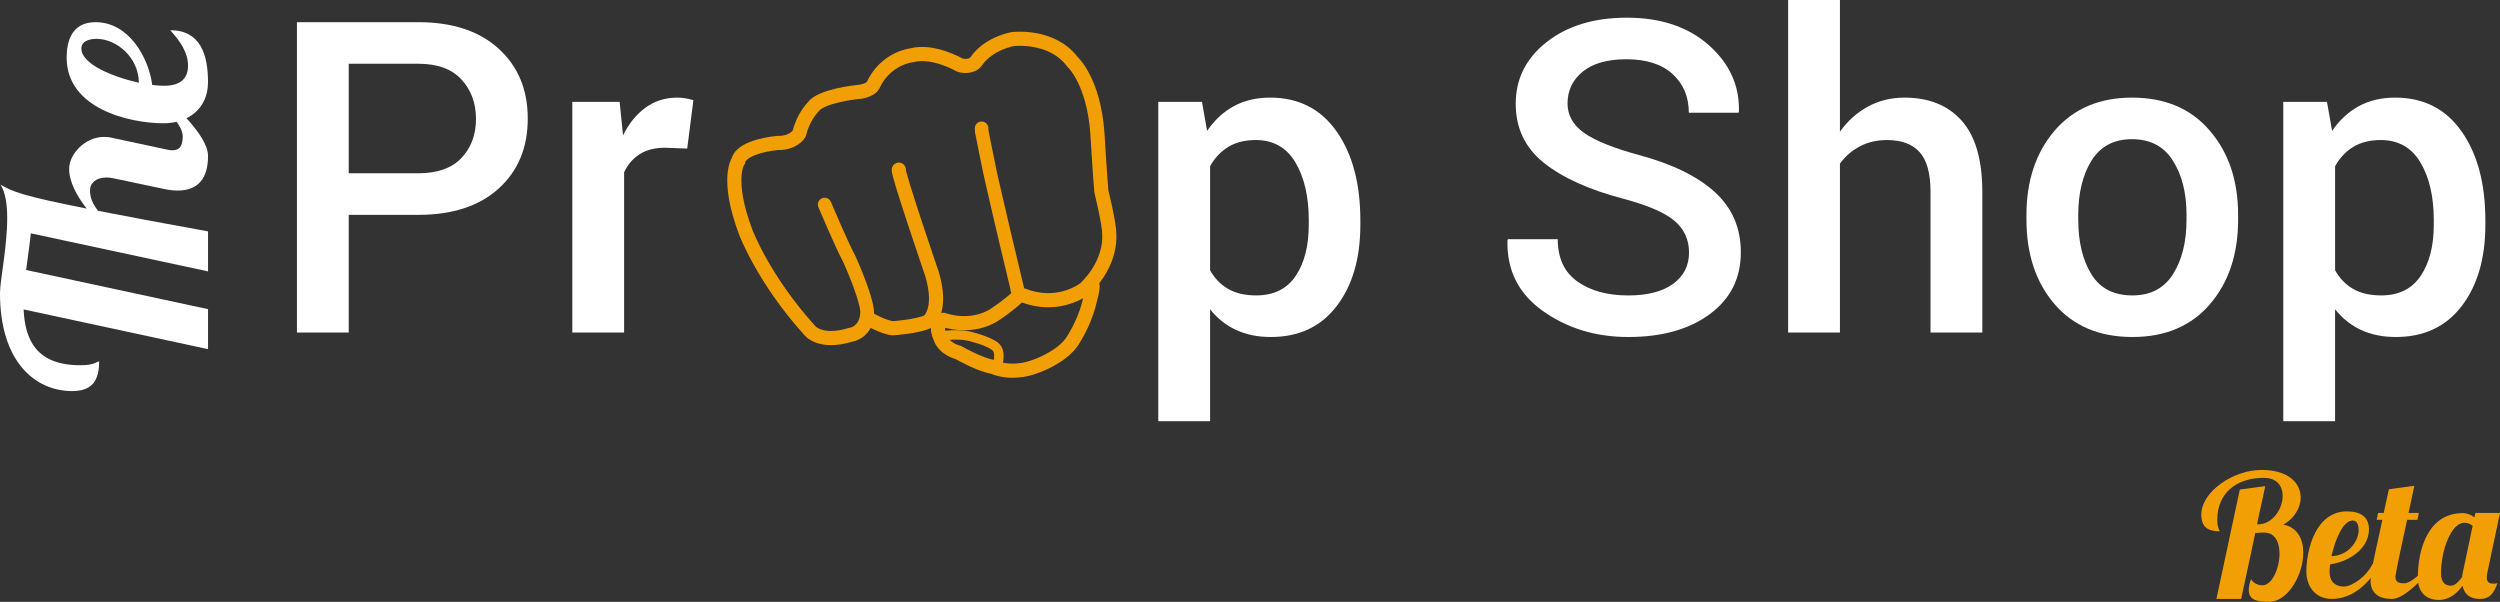 <?xml version="1.0" encoding="UTF-8" standalone="no"?>
<!-- Generator: Adobe Illustrator 16.0.4, SVG Export Plug-In . SVG Version: 6.00 Build 0)  -->

<svg
   xmlns:dc="http://purl.org/dc/elements/1.1/"
   xmlns:cc="http://creativecommons.org/ns#"
   xmlns:rdf="http://www.w3.org/1999/02/22-rdf-syntax-ns#"
   xmlns:svg="http://www.w3.org/2000/svg"
   xmlns="http://www.w3.org/2000/svg"
   xmlns:sodipodi="http://sodipodi.sourceforge.net/DTD/sodipodi-0.dtd"
   xmlns:inkscape="http://www.inkscape.org/namespaces/inkscape"
   version="1.1"
   x="0px"
   y="0px"
   width="188.987"
   height="45.496"
   viewBox="0 0 188.987 45.496"
   enable-background="new 0 0 432 144"
   xml:space="preserve"
   id="svg2"
   inkscape:version="0.48.4 r9939"
   sodipodi:docname="propshop_logo.svg"><rect x="0" y="0" width="188.987" height="45.496" fill="#333333" stroke="none"/><defs
     id="defs69" /><sodipodi:namedview
     pagecolor="#000000"
     bordercolor="#666666"
     borderopacity="1"
     objecttolerance="10"
     gridtolerance="10"
     guidetolerance="10"
     inkscape:pageopacity="0"
     inkscape:pageshadow="2"
     inkscape:window-width="2364"
     inkscape:window-height="860"
     id="namedview67"
     showgrid="false"
     fit-margin-top="0"
     fit-margin-left="0"
     fit-margin-right="0"
     fit-margin-bottom="0"
     inkscape:zoom="7.6472287"
     inkscape:cx="92.47553"
     inkscape:cy="30.059665"
     inkscape:window-x="2679"
     inkscape:window-y="197"
     inkscape:window-maximized="0"
     inkscape:current-layer="svg2" /><g
     id="background"
     display="none"
     style="display:none"
     transform="translate(-116.563,-51.781)"><rect
       display="inline"
       width="432"
       height="144"
       id="rect5"
       x="0"
       y="0"
       style="fill:#404853;display:inline" /></g><path
     d="m 171.243,36.748 -0.624,2.885 h 0.092 c 1.078,0 1.846,-1.156 1.846,-2.145 0,-0.729 -0.416,-1.365 -1.43,-1.365 -2.107,0 -3.511,1.184 -3.511,3.16 0,0.662 0.169,0.766 0.183,0.883 -0.897,0 -1.392,-0.324 -1.392,-1.26 0,-1.73 2.392,-3.381 4.563,-3.381 2.041,0 2.951,1.014 2.951,2.08 0,0.768 -0.469,1.572 -1.301,2.055 1.066,0.207 1.495,1.105 1.495,2.119 0,1.676 -1.157,3.717 -2.587,3.717 -0.78,0 -1.534,-0.078 -1.534,-0.896 0,-0.221 0.052,-0.494 0.169,-0.818 0.247,0.402 0.689,0.467 0.871,0.467 0.715,0 1.287,-1.287 1.287,-2.391 0,-0.846 -0.325,-1.6 -1.184,-1.6 -0.168,0 -0.416,0.014 -0.649,0.039 l -1.065,4.979 h -1.873 l 1.769,-8.268 1.924,-0.26 z"
     id="path27"
     inkscape:connector-curvature="0"
     style="fill:#f29f05;fill-opacity:1" /><path
     d="m 177.17,44.34 c 0.638,0 1.729,-0.754 2.185,-1.717 h 0.585 c -0.741,1.34 -1.989,2.652 -3.667,2.652 -1.248,0 -1.924,-0.949 -1.924,-2.066 0,-1.65 0.702,-4.551 3.068,-4.551 1.066,0 1.664,0.443 1.664,1.352 0,1.588 -1.703,2.496 -2.938,2.652 -0.026,0.209 -0.039,0.404 -0.039,0.561 10e-4,0.857 0.56,1.117 1.066,1.117 z m 0.677,-4.992 c -0.729,0 -1.326,1.469 -1.6,2.691 1.196,-0.014 2.041,-1.041 2.055,-1.963 0,-0.273 -0.065,-0.728 -0.455,-0.728 z"
     id="path29"
     inkscape:connector-curvature="0"
     style="fill:#f29f05;fill-opacity:1" /><path
     d="m 182.513,36.721 c 0,0 -0.195,0.885 -0.441,2.055 h 0.779 l -0.104,0.52 h -0.78 c -0.897,4.109 -0.884,4.238 -0.884,4.305 0,0.299 0.13,0.494 0.65,0.494 0.52,0 1.195,-0.729 1.716,-1.145 h 0.442 c -0.599,0.598 -2.067,2.326 -3.082,2.326 -1,0 -1.611,-0.441 -1.611,-1.416 0,-0.689 0.676,-3.445 0.896,-4.564 h -0.429 l 0.104,-0.52 h 0.429 l 0.39,-1.793 1.925,-0.262 z"
     id="path31"
     inkscape:connector-curvature="0"
     style="fill:#f29f05;fill-opacity:1" /><path
     d="m 188.051,43.196 c -0.038,0.156 -0.065,0.299 -0.065,0.443 0,0.271 0.104,0.48 0.469,0.48 0.091,0 0.234,0 0.338,-0.039 -0.363,1.117 -0.91,1.195 -1.352,1.195 -0.754,0 -1.157,-0.389 -1.287,-0.988 -0.391,0.533 -0.976,1.066 -1.769,1.066 -1.248,0 -1.612,-0.883 -1.612,-1.65 0,-2.236 0.807,-4.914 3.406,-4.914 0.312,0 0.637,0.129 0.871,0.324 l 0.078,-0.338 h 1.859 l -0.936,4.421 z M 186.92,39.75 c -0.208,-0.182 -0.455,-0.232 -0.637,-0.232 -0.976,0 -1.755,2.066 -1.755,3.834 0,0.781 0.429,0.924 0.754,0.924 0.299,0 0.585,-0.299 0.845,-0.664 0,-0.129 0.026,-0.273 0.065,-0.416 l 0.728,-3.446 z"
     id="path33"
     inkscape:connector-curvature="0"
     style="fill:#f29f05;fill-opacity:1" /><g
     id="g35"
     transform="translate(-116.563,-51.781)"><path
       style="fill:#ffffff"
       inkscape:connector-curvature="0"
       id="path37"
       d="m 142.925,68.023 v 8.895 h -3.916 V 53.457 h 9.168 c 2.589,0 4.616,0.669 6.083,2.006 1.466,1.338 2.199,3.097 2.199,5.277 0,2.202 -0.732,3.967 -2.199,5.293 -1.467,1.327 -3.494,1.99 -6.083,1.99 h -5.252 z m 0,-3.142 h 5.253 c 1.45,0 2.541,-0.387 3.271,-1.16 0.73,-0.773 1.096,-1.756 1.096,-2.949 0,-1.193 -0.365,-2.186 -1.096,-2.981 -0.731,-0.795 -1.821,-1.192 -3.271,-1.192 h -5.253 v 8.282 z" /><path
       style="fill:#ffffff"
       inkscape:connector-curvature="0"
       id="path39"
       d="m 168.513,63.012 -1.676,-0.064 c -0.764,0 -1.399,0.161 -1.91,0.483 -0.51,0.322 -0.905,0.779 -1.184,1.37 v 12.118 h -3.916 V 59.483 h 3.577 l 0.258,2.53 c 0.44,-0.892 1.007,-1.59 1.7,-2.095 0.692,-0.505 1.49,-0.757 2.393,-0.757 0.236,0 0.456,0.019 0.66,0.057 0.204,0.038 0.393,0.083 0.564,0.137 l -0.466,3.657 z" /><path
       style="fill:#ffffff"
       inkscape:connector-curvature="0"
       id="path41"
       d="m 219.398,68.78 c 0,2.535 -0.596,4.581 -1.789,6.14 -1.191,1.557 -2.851,2.336 -4.978,2.336 -0.988,0 -1.864,-0.178 -2.627,-0.531 -0.763,-0.355 -1.418,-0.876 -1.965,-1.563 v 8.46 h -3.916 V 59.483 h 3.303 l 0.387,2.191 c 0.559,-0.816 1.233,-1.439 2.022,-1.869 0.79,-0.43 1.705,-0.645 2.747,-0.645 2.148,0 3.822,0.852 5.019,2.554 1.199,1.703 1.797,3.945 1.797,6.728 V 68.78 z M 215.5,68.434 c 0,-1.781 -0.336,-3.237 -1.007,-4.369 -0.672,-1.132 -1.674,-1.698 -3.006,-1.698 -0.816,0 -1.509,0.174 -2.078,0.523 -0.569,0.349 -1.026,0.834 -1.369,1.456 v 7.869 c 0.343,0.612 0.8,1.081 1.369,1.408 0.569,0.327 1.273,0.49 2.111,0.49 1.331,0 2.328,-0.49 2.988,-1.472 0.661,-0.981 0.991,-2.271 0.991,-3.87 v -0.337 z" /><path
       style="fill:#ffffff"
       inkscape:connector-curvature="0"
       id="path43"
       d="m 244.244,70.873 c 0,-0.973 -0.361,-1.77 -1.088,-2.39 -0.725,-0.62 -2.006,-1.176 -3.842,-1.668 -2.621,-0.688 -4.639,-1.598 -6.051,-2.731 -1.412,-1.133 -2.119,-2.619 -2.119,-4.456 0,-1.891 0.781,-3.448 2.344,-4.673 1.564,-1.225 3.58,-1.837 6.051,-1.837 2.578,0 4.648,0.696 6.213,2.086 1.562,1.392 2.316,3.059 2.264,5.003 l -0.033,0.097 h -3.754 c 0,-1.203 -0.408,-2.178 -1.225,-2.924 -0.817,-0.746 -1.982,-1.12 -3.496,-1.12 -1.43,0 -2.527,0.311 -3.295,0.933 -0.77,0.622 -1.152,1.425 -1.152,2.412 0,0.89 0.416,1.629 1.248,2.219 0.832,0.59 2.211,1.146 4.133,1.672 2.525,0.677 4.441,1.611 5.752,2.804 1.311,1.193 1.967,2.712 1.967,4.56 0,1.955 -0.781,3.51 -2.344,4.665 -1.564,1.155 -3.619,1.732 -6.164,1.732 -2.449,0 -4.598,-0.652 -6.445,-1.957 -1.848,-1.307 -2.744,-3.086 -2.691,-5.342 l 0.033,-0.097 h 3.77 c 0,1.429 0.494,2.495 1.482,3.199 0.988,0.703 2.271,1.055 3.852,1.055 1.449,0 2.578,-0.291 3.383,-0.873 0.805,-0.585 1.207,-1.374 1.207,-2.369 z" /><path
       style="fill:#ffffff"
       inkscape:connector-curvature="0"
       id="path45"
       d="m 255.652,61.739 c 0.58,-0.816 1.287,-1.45 2.119,-1.901 0.832,-0.451 1.754,-0.677 2.764,-0.677 1.848,0 3.289,0.583 4.326,1.748 1.037,1.166 1.555,2.962 1.555,5.39 V 76.918 H 262.5 V 66.267 c 0,-1.375 -0.273,-2.369 -0.82,-2.981 -0.549,-0.612 -1.371,-0.918 -2.467,-0.918 -0.762,0 -1.447,0.159 -2.053,0.475 -0.607,0.317 -1.109,0.755 -1.508,1.313 v 12.762 h -3.916 V 51.781 h 3.916 v 9.958 z" /><path
       style="fill:#ffffff"
       inkscape:connector-curvature="0"
       id="path47"
       d="m 269.752,68.039 c 0,-2.589 0.709,-4.716 2.127,-6.381 1.439,-1.665 3.389,-2.498 5.85,-2.498 2.502,0 4.463,0.833 5.881,2.498 1.428,1.654 2.143,3.781 2.143,6.381 v 0.338 c 0,2.621 -0.715,4.759 -2.143,6.414 -1.418,1.643 -3.367,2.465 -5.85,2.465 -2.492,0 -4.453,-0.827 -5.881,-2.481 -1.418,-1.654 -2.127,-3.787 -2.127,-6.397 v -0.339 z m 3.916,0.33 c 0,1.695 0.332,3.079 0.998,4.152 0.656,1.062 1.688,1.592 3.094,1.592 1.365,0 2.385,-0.53 3.062,-1.592 0.688,-1.073 1.031,-2.457 1.031,-4.152 v -0.338 c 0,-1.663 -0.344,-3.031 -1.031,-4.104 -0.678,-1.083 -1.709,-1.625 -3.094,-1.625 -1.365,0 -2.385,0.542 -3.062,1.625 -0.666,1.084 -0.998,2.451 -0.998,4.104 v 0.338 z" /><path
       style="fill:#ffffff"
       inkscape:connector-curvature="0"
       id="path49"
       d="m 304.443,68.78 c 0,2.535 -0.596,4.581 -1.789,6.14 -1.191,1.557 -2.852,2.336 -4.979,2.336 -0.988,0 -1.863,-0.178 -2.627,-0.531 -0.762,-0.355 -1.418,-0.876 -1.965,-1.563 v 8.46 h -3.916 V 59.483 h 3.303 l 0.387,2.191 c 0.559,-0.816 1.234,-1.439 2.023,-1.869 0.789,-0.43 1.705,-0.645 2.746,-0.645 2.148,0 3.822,0.852 5.02,2.554 1.199,1.703 1.797,3.945 1.797,6.728 v 0.338 z m -3.898,-0.346 c 0,-1.781 -0.336,-3.237 -1.008,-4.369 -0.672,-1.132 -1.674,-1.698 -3.006,-1.698 -0.816,0 -1.508,0.174 -2.078,0.523 -0.568,0.349 -1.025,0.834 -1.369,1.456 v 7.869 c 0.344,0.612 0.801,1.081 1.369,1.408 0.57,0.327 1.273,0.49 2.111,0.49 1.332,0 2.328,-0.49 2.988,-1.472 0.662,-0.981 0.992,-2.271 0.992,-3.87 v -0.337 z" /></g><g
     id="g51"
     transform="translate(-116.563,-51.781)"><path
       style="fill:#ffffff"
       inkscape:connector-curvature="0"
       id="path53"
       d="m 124.058,79.098 c 0,1.448 -0.524,2.246 -2.036,2.246 -2.793,0 -5.459,-2.205 -5.459,-7.391 0,-0.966 0.545,-3.527 0.545,-5.669 0,-1.029 -0.125,-1.953 -0.504,-2.541 0.945,0.525 1.533,0.819 6.51,1.806 -0.715,-0.924 -1.323,-1.995 -1.323,-3.002 0,-1.134 1.218,-2.415 2.624,-2.415 0.168,0 0.336,0 0.504,0.042 l 4.011,0.861 c 0.252,0.063 0.483,0.105 0.672,0.105 0.462,0 0.776,-0.231 0.776,-1.05 0,-0.84 -1.176,-1.932 -1.848,-2.771 v -0.714 c 0.967,0.966 3.759,3.338 3.759,4.976 0,1.638 -0.714,2.604 -2.288,2.604 -0.336,0 -0.672,-0.042 -1.071,-0.126 l -3.779,-0.798 c -0.188,-0.042 -0.378,-0.063 -0.546,-0.063 -0.756,0 -1.238,0.399 -1.238,0.966 0,0.588 0.209,1.029 0.608,1.554 2.058,0.399 4.703,0.903 8.314,1.554 v 3.023 l -13.396,-2.876 c -0.084,0.84 -0.23,1.806 -0.357,2.771 l 13.753,2.961 v 3.023 l -13.941,-3.003 c 0.104,2.331 0.987,4.22 4.283,4.22 1.071,0 1.239,-0.273 1.427,-0.293 z" /><path
       style="fill:#ffffff"
       inkscape:connector-curvature="0"
       id="path55"
       d="m 128.95,61.1 c -2.666,0 -7.348,-1.134 -7.348,-4.955 0,-1.722 0.713,-2.688 2.184,-2.688 2.561,0 4.031,2.75 4.283,4.745 0.336,0.042 0.65,0.063 0.902,0.063 1.386,0 1.806,-0.693 1.806,-1.512 0,-0.987 -0.567,-1.827 -1.344,-2.688 2.268,0 2.855,1.827 2.855,3.926 10e-4,2.017 -1.532,3.109 -3.338,3.109 z m -6.236,-5.648 c 0,1.176 2.372,2.142 4.347,2.583 -0.021,-1.932 -1.68,-3.296 -3.171,-3.317 -0.44,-0.001 -1.176,0.104 -1.176,0.734 z" /></g><path
     stroke-miterlimit="10"
     d="m 67.947,12.824 c -0.16,0.088 2.513,7.902 2.513,7.902 0.833,2.824 -0.321,3.588 -0.321,3.588 -0.846,0.387 -2.62,0.498 -2.62,0.498 -0.689,-0.018 -1.993,-0.789 -1.993,-0.789 -0.253,1.183 -1.218,1.283 -1.218,1.283 -2.393,0.734 -3.147,-0.381 -3.147,-0.381 -3.474,-3.867 -4.784,-7.367 -4.784,-7.367 -1.532,-4.068 -0.563,-5.401 -0.563,-5.401 0.263,-1.128 2.965,-1.35 2.965,-1.35 1.201,0.033 1.636,-0.694 1.636,-0.694 0.295,-1.269 1.04,-2.012 1.04,-2.012 0.587,-0.855 3.279,-1.133 3.279,-1.133 1.007,-0.068 1.244,-0.485 1.244,-0.485 0.981,-2.12 2.946,-2.304 2.946,-2.304 1.605,-0.434 3.614,0.73 3.614,0.73 0.211,0.09 0.938,0.192 1.276,-0.296 0.92,-1.328 2.695,-1.651 2.695,-1.651 0,0 2.968,-0.412 4.574,1.721 0,0 1.6,1.449 1.875,5.396 0,0 0.201,3.363 0.3,4.393 0,0 0.619,2.512 0.593,3.223 0,0 0.232,1.822 -1.449,3.72 -0.115,0.132 -0.243,0.265 -0.38,0.397 0,0 -1.936,1.565 -4.634,0.529 0,0 -0.434,-0.021 -0.52,0.152 0,0 -0.558,0.55 -1.656,1.278 0,0 -1.549,1.162 -3.922,0.403 m -0.285,0.367 c 0,0 -0.276,0.211 0.086,1.007 0,0 0.199,0.77 1.354,1.102 0,0 1.666,0.951 2.632,1.086 0,0 0.083,0.042 0.236,0.094 0.46,0.157 1.562,0.402 2.989,-0.141 0,0 1.881,-0.641 2.72,-1.834 0,0 0.896,-1.301 1.295,-2.862 0.398,-1.564 0.098,-0.45 0.137,-0.558 0.04,-0.104 0.234,-0.928 0.091,-0.975"
     id="path59"
     inkscape:connector-curvature="0"
     style="fill:none;fill-opacity:1;stroke:#f29f05;stroke-width:1.07;stroke-linecap:round;stroke-miterlimit:10;stroke-opacity:1;stroke-dasharray:none"
     sodipodi:nodetypes="cccccccccccccccccccccccccccccccccccccc" /><path
     stroke-miterlimit="10"
     d="m 62.339,15.462 c 0,0 1.365,3.222 1.849,4.087 0,0 1.57,3.414 1.358,4.395"
     id="path61"
     inkscape:connector-curvature="0"
     style="fill:none;stroke:#f29f05;stroke-width:1.027;stroke-linecap:round;stroke-miterlimit:10;stroke-opacity:1" /><path
     stroke-miterlimit="10"
     d="m 74.205,9.698 0.008,0.228 c 0,0 0.682,3.438 0.752,3.663 0,0 0.248,1.082 0.568,2.463 0.757,3.274 1.532,6.391 1.363,5.803"
     id="path63"
     inkscape:connector-curvature="0"
     style="fill:none;stroke:#f29f05;stroke-width:1.027;stroke-linecap:round;stroke-linejoin:round;stroke-miterlimit:10;stroke-opacity:1" /><path
     stroke-miterlimit="10"
     d="m 71.139,25.383 c 0,0 1.282,-0.155 2.05,0.014 0,0 1.451,0.321 2.049,0.801 0.529,0.434 0.123,1.539 0.16,1.409"
     id="path65"
     inkscape:connector-curvature="0"
     style="fill:none;stroke:#f29f05;stroke-width:0.713;stroke-miterlimit:10;stroke-dasharray:none;stroke-opacity:1" /></svg>